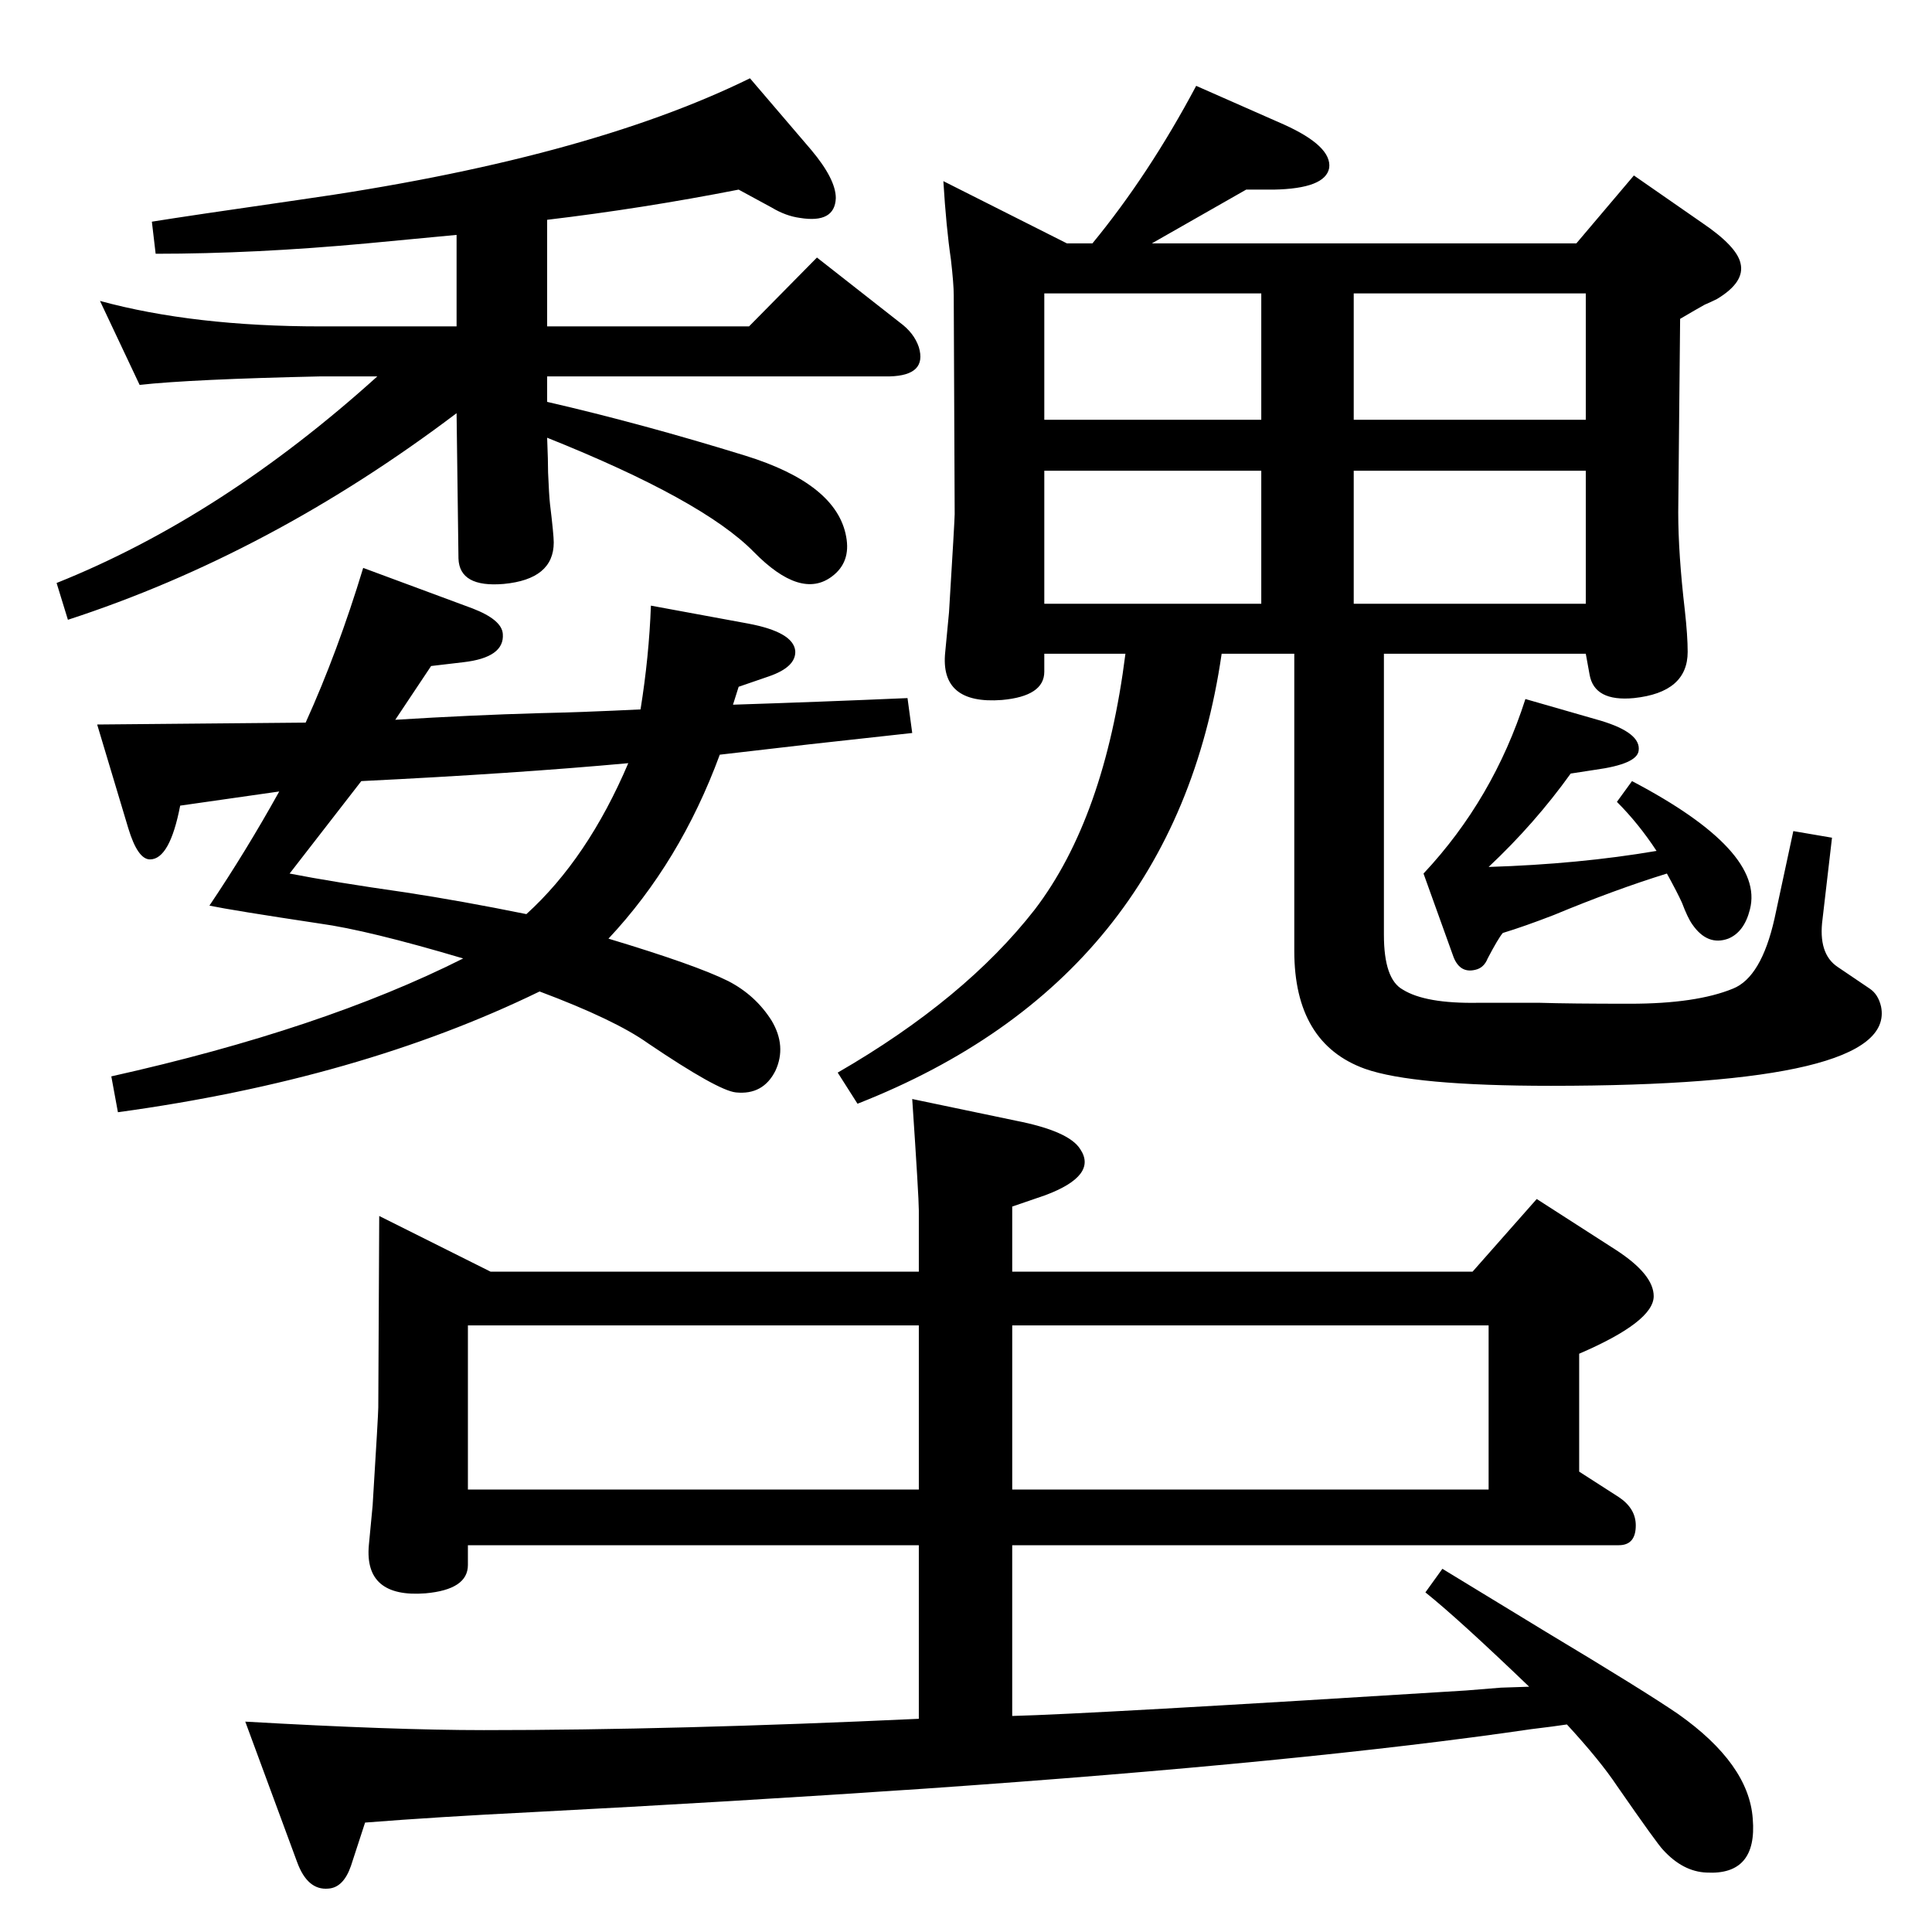 <?xml version="1.0" standalone="no"?>
<!DOCTYPE svg PUBLIC "-//W3C//DTD SVG 1.1//EN" "http://www.w3.org/Graphics/SVG/1.1/DTD/svg11.dtd" >
<svg xmlns="http://www.w3.org/2000/svg" xmlns:xlink="http://www.w3.org/1999/xlink" version="1.1" viewBox="0 0 2048 2048">
  <g transform="matrix(1 0 0 -1 0 2048)">
   <path fill="currentColor"
d="M1661 220q-13 -2 -38 -5q-239 -35 -642 -63q-206 -14 -418 -25q-100 -5 -176 -11l-15 -46q-8 -23 -24 -24q-22 -2 -33 28l-55 149q157 -9 253 -9q202 0 461 12v184h-478v-21q0 -26 -45 -30q-65 -5 -60 51l4 42q6 97 6 104l1 203l118 -59h454v65q0 14 -7 118l110 -23
q56 -11 68 -30q19 -28 -37 -49l-35 -12v-69h488l68 77l84 -54q40 -26 40 -49q0 -27 -79 -61v-125l42 -27q18 -12 18 -30q0 -21 -18 -21h-643v-181q81 2 481 27l37 3l30 1q-75 72 -110 100l18 25q54 -33 110 -67q105 -63 140 -87q75 -53 79 -111q5 -60 -49 -57q-25 1 -46 24
q-6 6 -49 68q-18 27 -53 65zM496 469h478v174h-478v-174zM1073 643v-174h505v174h-505zM1268 1957l93 -41q51 -23 48 -46q-4 -22 -59 -23h-29l-100 -57h450l61 72l72 -50q37 -25 41 -43q5 -20 -25 -38q-6 -3 -13 -6q-9 -5 -26 -15l-2 -205q0 -44 7 -104q3 -27 3 -44
q0 -43 -57 -49q-42 -4 -47 25l-4 22h-214v-298q0 -47 20 -58q24 -15 80 -14h65q32 -1 96 -1q70 0 109 16q30 12 44 74l20 93l41 -7l-10 -86q-5 -37 16 -51l34 -23q9 -6 12 -19q17 -84 -350 -84q-146 0 -197 18q-75 27 -75 125v315h-77q-50 -345 -386 -477l-21 33
q135 78 209 173q74 97 96 271h-86v-19q0 -26 -45 -30q-66 -5 -60 51l4 42q6 98 6 104l-1 232q0 12 -3 38q-5 34 -8 83l131 -66h27q60 73 110 167zM1435 1737v-134h246v134h-246zM1435 1408h246v141h-246v-141zM1107 1603h230v134h-230v-134zM1107 1408h230v141h-230v-141z
M783 1847q-102 -20 -203 -32v-113h214l72 73l88 -69q15 -11 20 -26q9 -30 -31 -31h-363v-27q100 -23 210 -57q97 -30 107 -86q5 -27 -15 -42q-33 -25 -83 26q-54 55 -219 121q1 -25 1 -37q1 -24 2 -33q4 -33 4 -41q0 -39 -53 -44q-47 -4 -48 27l-2 154q-197 -149 -412 -219
l-12 39q175 70 340 219h-60q-137 -3 -192 -9l-42 89q99 -27 234 -27h144v97q-63 -6 -95 -9q-119 -11 -224 -11l-4 34q37 6 155 23q304 43 479 129l65 -76q26 -31 26 -51q-1 -27 -38 -21q-15 2 -30 11zM385 1446l116 -43q31 -12 32 -27q2 -25 -42 -30l-34 -4l-38 -57
q81 5 152 7q47 1 108 4q9 56 11 110l103 -19q48 -9 50 -29q1 -17 -28 -27l-32 -11l-6 -19q93 3 185 7l5 -37l-109 -12l-95 -11q-42 -114 -118 -195q93 -28 127 -45q29 -15 46 -42q16 -27 4 -53q-13 -26 -42 -23q-19 2 -93 52q-35 25 -115 55q-191 -93 -447 -128l-7 38
q224 50 373 125q-101 30 -152 37q-93 14 -117 19q39 58 74 121l-105 -15q-11 -57 -32 -57q-13 0 -23 33l-33 110q100 1 221 2q34 75 61 164zM666 1239q-120 -11 -283 -19l-76 -98q46 -9 123 -20q59 -9 128 -23q65 59 108 160zM1617 1307l80 -23q43 -13 40 -32
q-2 -14 -46 -20l-26 -4q-38 -53 -87 -99q96 3 178 17q-19 29 -42 52l16 22q141 -74 125 -136q-6 -24 -23 -31q-22 -8 -38 15q-5 7 -11 23q-5 11 -16 31q-55 -17 -120 -44q-31 -12 -54 -19q-5 -6 -16 -27q-4 -10 -13 -12q-16 -4 -23 13l-32 89q74 79 108 185z" />
  </g>

</svg>
